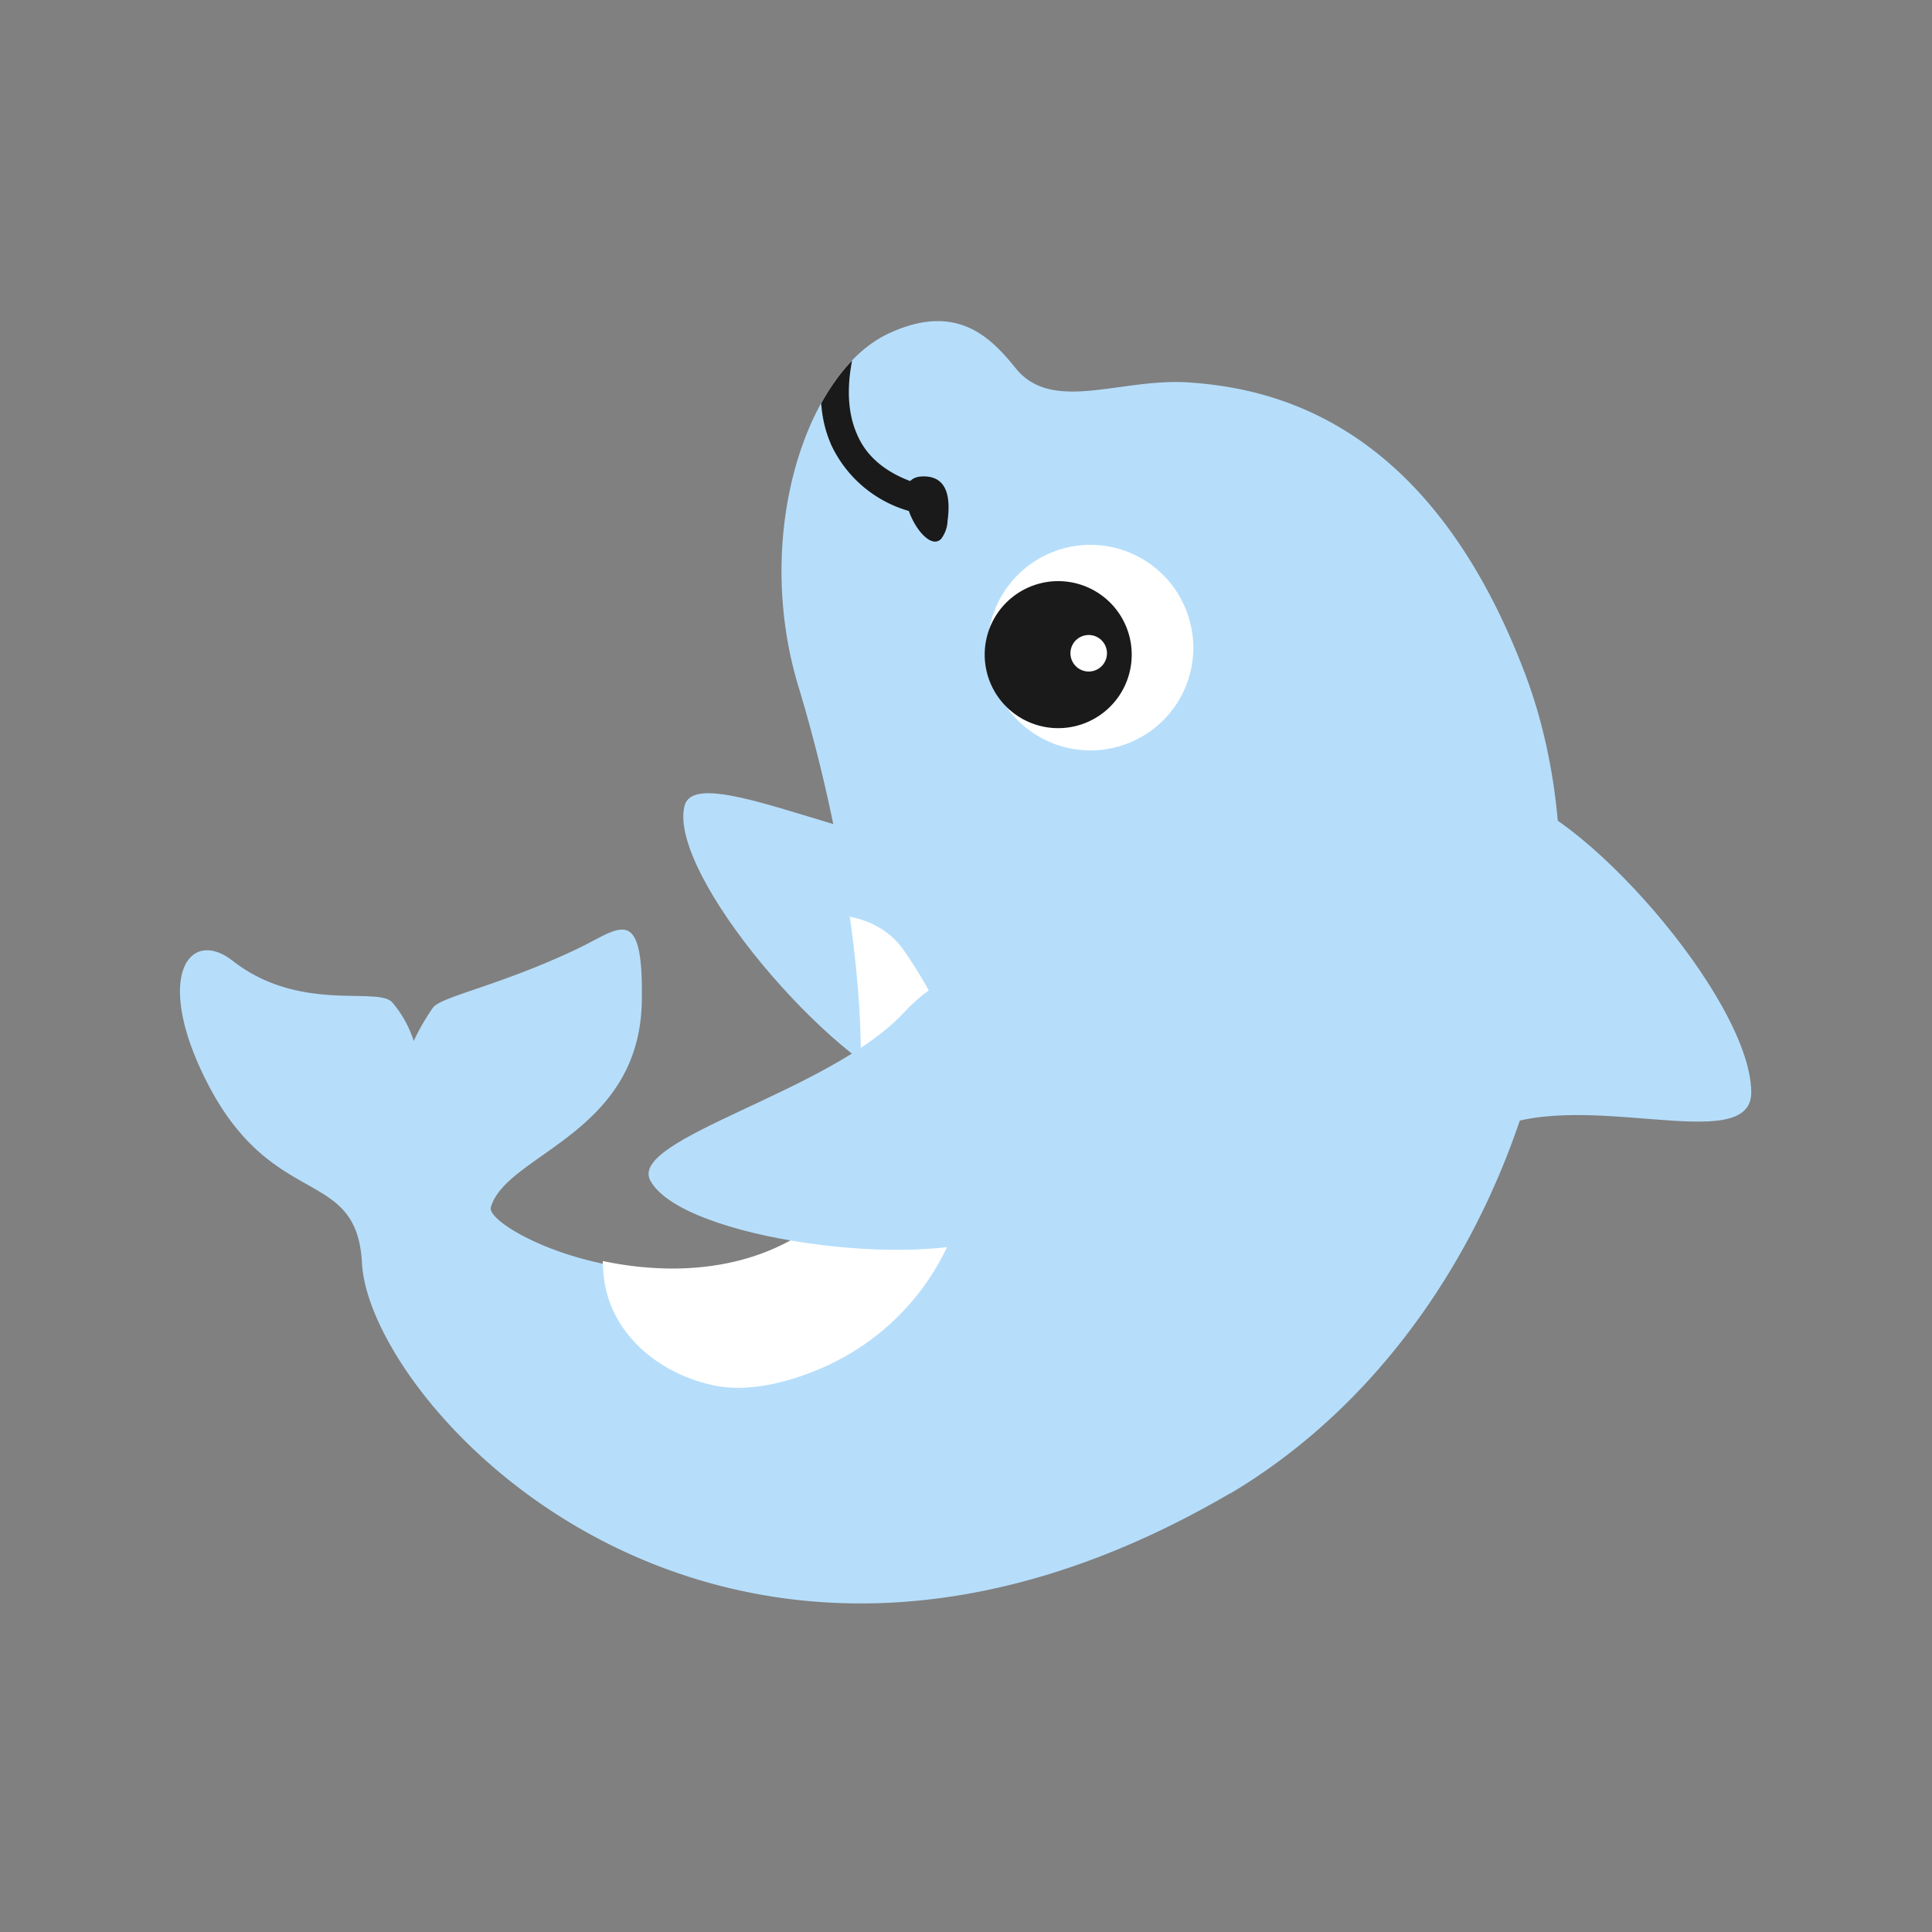 <svg id="Layer_1" data-name="Layer 1" xmlns="http://www.w3.org/2000/svg" xmlns:xlink="http://www.w3.org/1999/xlink" width="7.06cm" height="7.06cm" viewBox="0 0 200 200"><rect x="0" y="0" width="200" height="200" fill="#808080" stroke="none"/><defs><style>.cls-1{fill:none;}.cls-2{fill:#b6defb;}.cls-3{fill:#fff;}.cls-4{fill:#1a1a1a;}.cls-5{clip-path:url(#clip-path);}</style><clipPath id="clip-path"><path class="cls-1" d="M122.9,39.6c-7-.43-14,3.22-17.77-1.5-2.43-3-6-6.93-13.18-3.54-8.5,4-14.07,20.86-9.25,36.64,6.05,19.77,10.24,49.71,1.13,56-14.45,9.9-35-1-33-2.21s15.39-7.52,15.63-21.33c.18-10.38-2.37-7.47-6.68-5.42-8,3.8-14,4.9-14.92,6.07a22.93,22.93,0,0,0-2,3.46,11.62,11.62,0,0,0-2.23-4c-1.55-1.67-9.57,1.13-16.52-4.3-4.18-3.27-7.75,1-3.61,10.55,3,6.79,6.41,9.64,9.4,11.5,4,2.48,7.25,3.19,7.55,9.22.76,14.9,32.5,56.42,89.87,23.86,29.56-16.78,40.75-57.91,30.47-84.94q-.74-2-1.54-3.77C146.57,43.79,132,40.15,122.9,39.6"/></clipPath></defs><title>dolfin5-1</title><path class="cls-2" d="M94.77,113C86,110.17,69.12,90.45,70.86,83.43c1.25-5,20.91,5.93,32.59,4.93C126,86.42,106.09,119,94.77,113"/><path class="cls-2" d="M127.37,154.6c29.21-17.39,40.75-57.91,30.47-84.94-9.68-25.47-25.32-29.48-34.95-30.08-7-.42-14,3.23-17.77-1.49-2.44-3-6-6.93-13.18-3.54-8.5,4-14.08,20.87-9.25,36.64,6,19.77,10.23,49.71,1.12,56-14.45,9.9-33.64.07-33-2.21,1.59-5.54,15.39-7.52,15.63-21.33.18-10.38-2.38-7.46-6.69-5.42-8,3.8-14,4.9-14.92,6.07a22.93,22.93,0,0,0-2,3.46,11.62,11.62,0,0,0-2.23-4c-1.55-1.67-9.56,1.13-16.52-4.3-4.18-3.27-7.75,1-3.61,10.55,6.94,15.87,16.42,10.18,17,20.72.76,14.9,37.19,54.66,89.87,23.86"/><path class="cls-3" d="M117.17,76.78a10.64,10.64,0,1,1,5.46-14,10.61,10.61,0,0,1-5.46,14"/><path class="cls-4" d="M116,71.8a7.61,7.61,0,1,1-2.43-10.49A7.61,7.61,0,0,1,116,71.8"/><path class="cls-3" d="M114.31,68.62a1.89,1.89,0,1,1-.61-2.6,1.89,1.89,0,0,1,.61,2.6"/><path class="cls-2" d="M155.43,82.27c7.76.8,25.74,21,25.86,30.76.09,7-18.24-.88-27.49,4.28-17.88,9.95-8.86-39.12,1.62-35"/><g class="cls-5"><path class="cls-4" d="M97.4,55.82a3.28,3.28,0,0,0,.69-1.88c.26-2,.23-4.73-2.64-4.62-4,.16.11,8.27,1.95,6.49"/><path class="cls-4" d="M86,45.93c-2.62-6,.55-13.27.69-13.57a2,2,0,0,1,2.15-.7,1.19,1.19,0,0,1,.59,1.57c0,.07-2.94,6.6-.74,11.66,1,2.43,3.09,4.1,6.09,5.11a1.19,1.19,0,0,1,.75,1.5c-.22.62-.62,1.64-1.25,1.45a12.72,12.72,0,0,1-8.28-7"/><path class="cls-3" d="M100.24,121.69c1.18-8.29-2-16.65-6.7-23.34-3.11-4.45-10-4.66-14-1.43-4.26,3.46-4.52,9.1-1.79,13.47a36.13,36.13,0,0,0-8.89,5.54,21.21,21.21,0,0,0-5.2,6.83c-1.35,2.73-1.39,5.74-1.22,8.71.36,6.36,5.62,10.71,11.43,11.94,3.74.79,8.07-.39,11.46-1.91a25.52,25.52,0,0,0,14.92-19.81"/></g><path class="cls-2" d="M103.11,127.86c-8,3.61-32.53.43-35.79-5.65C65,117.85,85.9,113.05,93.5,104.89c14.75-15.79,21.43,20,9.61,23"/></svg>